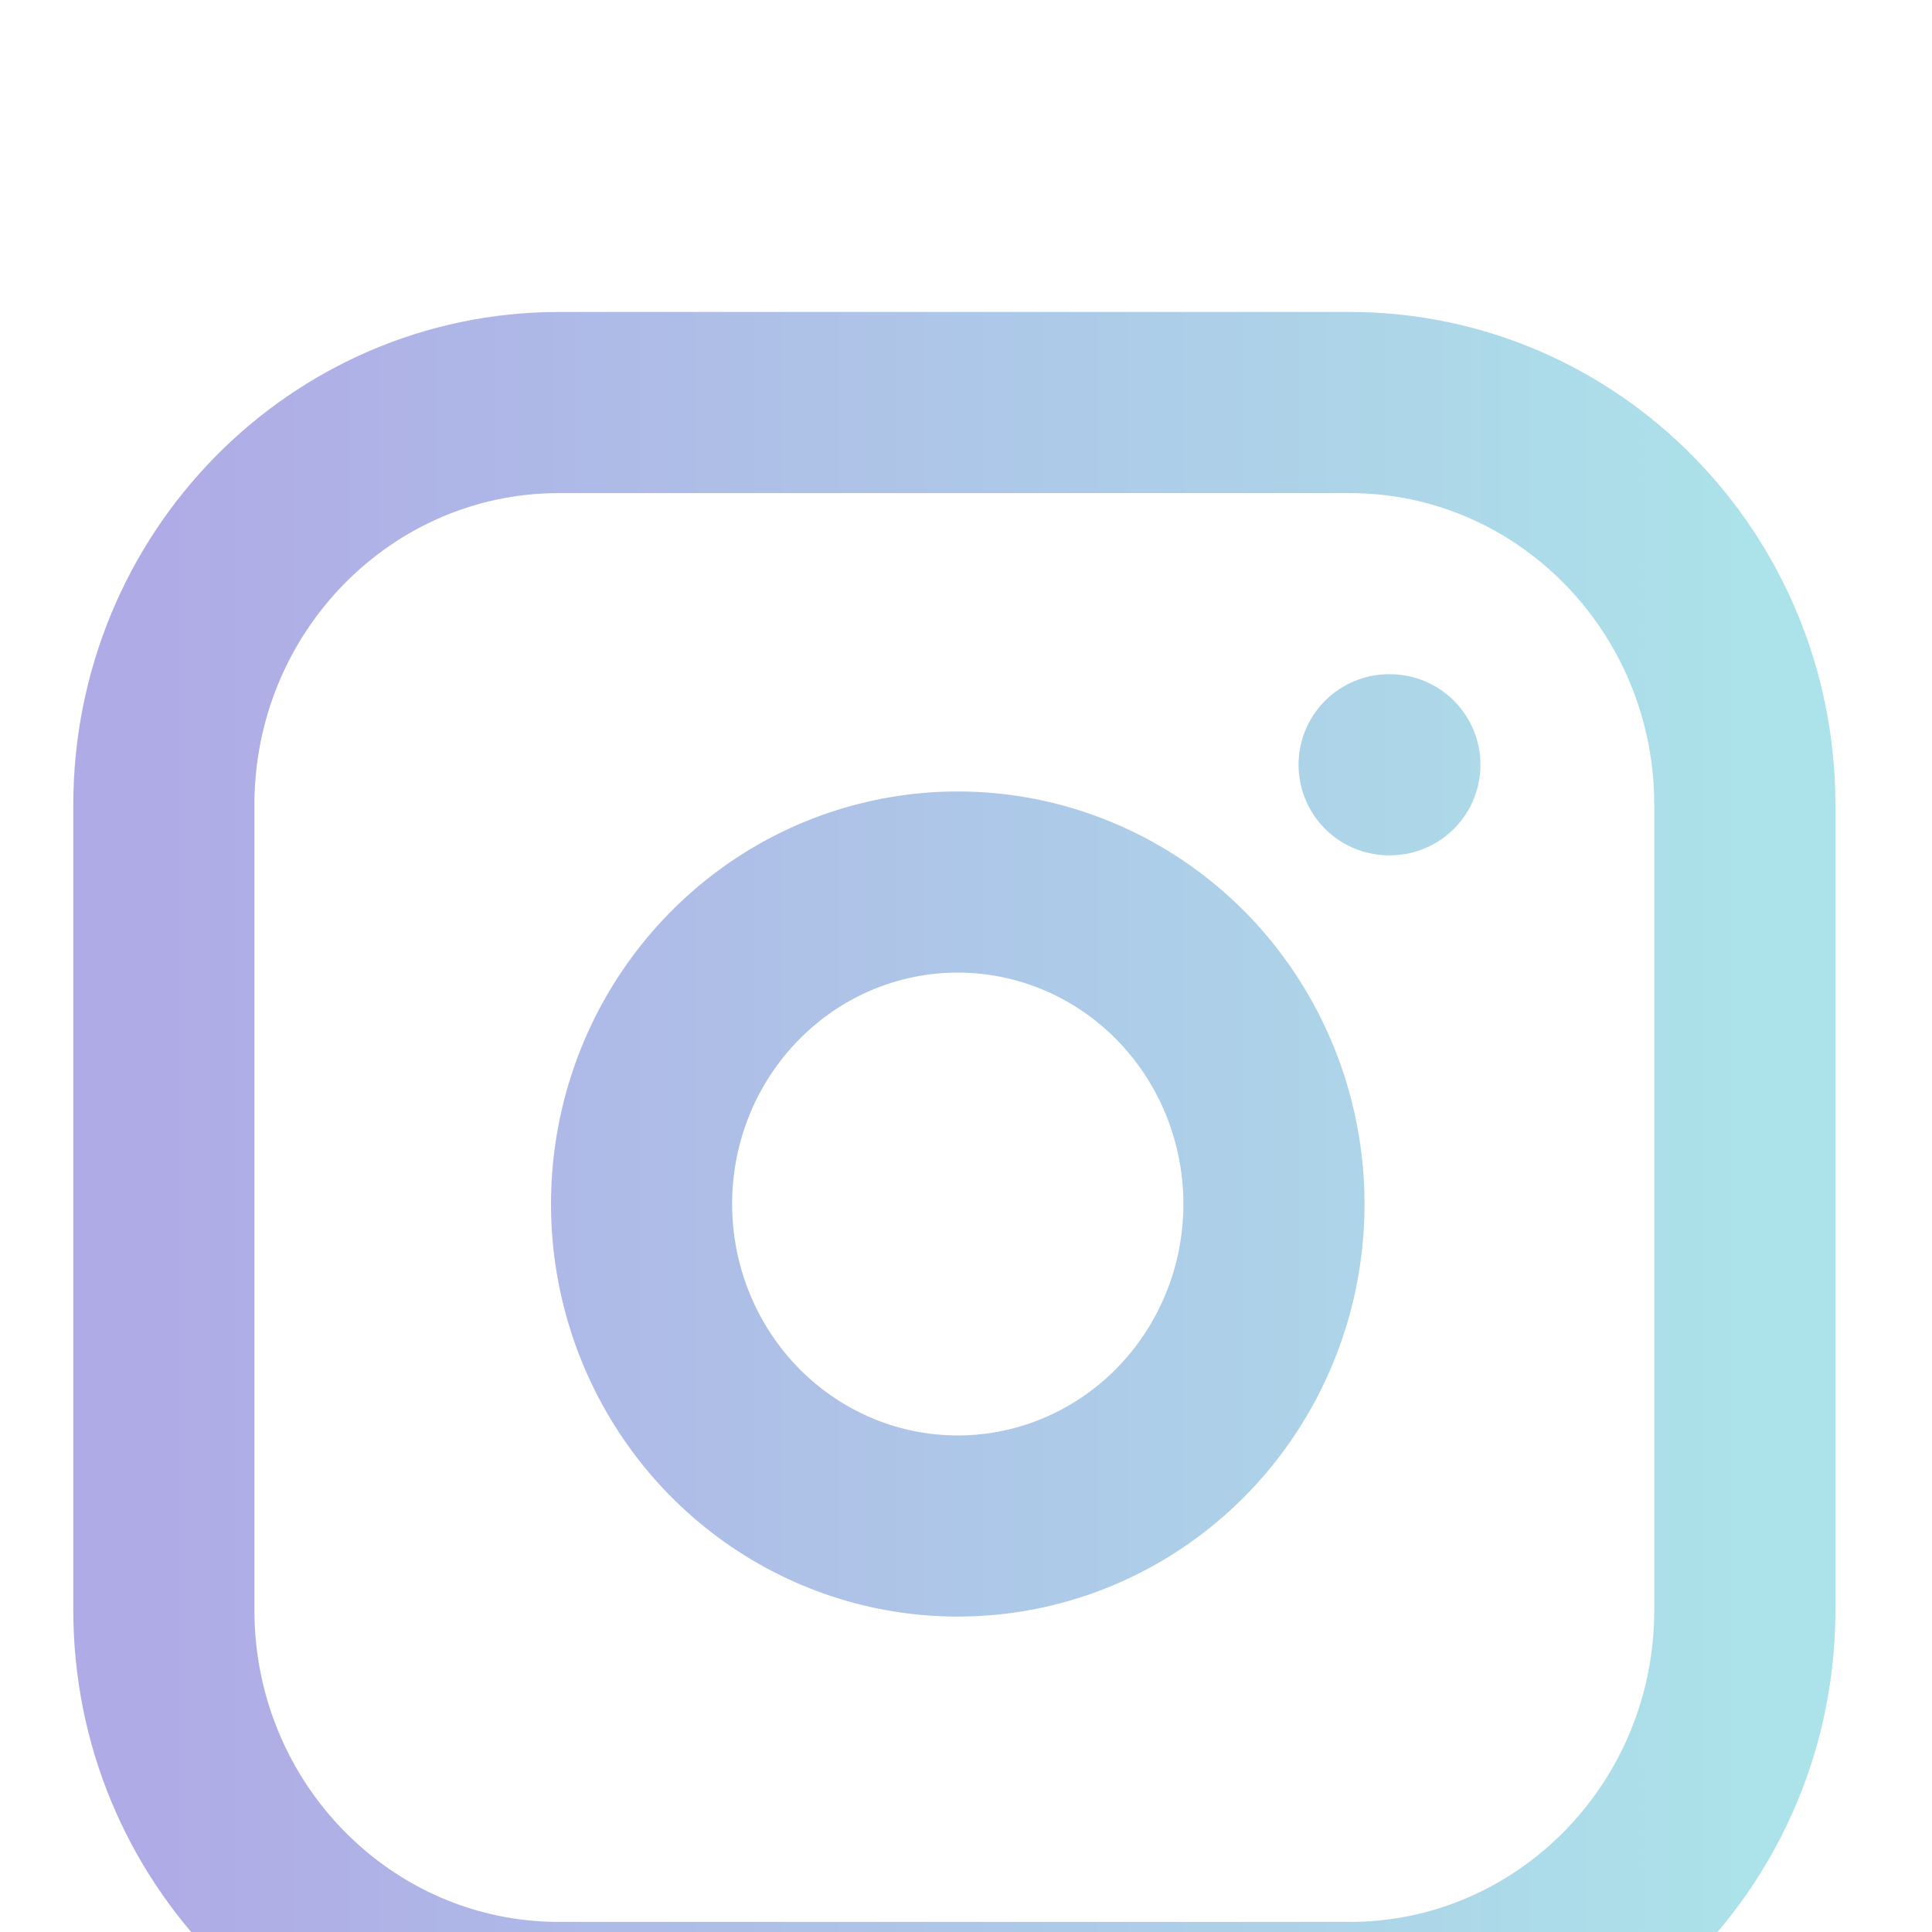 <svg width="32" height="32" viewBox="0 0 32 32" fill="none" xmlns="http://www.w3.org/2000/svg">
<g filter="url(#filter0_i_3415_42)">
<path d="M23.008 8.667H23.021M9.26 2.667H22.353C25.969 2.667 28.9 5.651 28.9 9.333V22.667C28.9 26.349 25.969 29.333 22.353 29.333H9.26C5.645 29.333 2.714 26.349 2.714 22.667V9.333C2.714 5.651 5.645 2.667 9.26 2.667ZM21.044 15.16C21.206 16.27 21.02 17.403 20.512 18.399C20.005 19.394 19.202 20.202 18.218 20.706C17.234 21.211 16.119 21.386 15.031 21.208C13.944 21.03 12.939 20.507 12.16 19.714C11.381 18.92 10.868 17.897 10.693 16.79C10.518 15.682 10.69 14.546 11.185 13.544C11.681 12.543 12.474 11.725 13.451 11.208C14.429 10.692 15.542 10.502 16.632 10.667C17.743 10.835 18.772 11.362 19.567 12.171C20.361 12.98 20.879 14.028 21.044 15.16Z" stroke="url(#paint0_linear_3415_42)" stroke-width="3" stroke-linecap="round" stroke-linejoin="round"/>
</g>
<defs>
<filter id="filter0_i_3415_42" x="0.095" y="0" width="31.423" height="36" filterUnits="userSpaceOnUse" color-interpolation-filters="sRGB">
<feFlood flood-opacity="0" result="BackgroundImageFix"/>
<feBlend mode="normal" in="SourceGraphic" in2="BackgroundImageFix" result="shape"/>
<feColorMatrix in="SourceAlpha" type="matrix" values="0 0 0 0 0 0 0 0 0 0 0 0 0 0 0 0 0 0 127 0" result="hardAlpha"/>
<feOffset dy="4"/>
<feGaussianBlur stdDeviation="2"/>
<feComposite in2="hardAlpha" operator="arithmetic" k2="-1" k3="1"/>
<feColorMatrix type="matrix" values="0 0 0 0 0 0 0 0 0 0 0 0 0 0 0 0 0 0 0.25 0"/>
<feBlend mode="normal" in2="shape" result="effect1_innerShadow_3415_42"/>
</filter>
<linearGradient id="paint0_linear_3415_42" x1="2.714" y1="16" x2="28.9" y2="16" gradientUnits="userSpaceOnUse">
<stop stop-color="#AFABE6"/>
<stop offset="1" stop-color="#ACE2E9"/>
</linearGradient>
</defs>
</svg>
